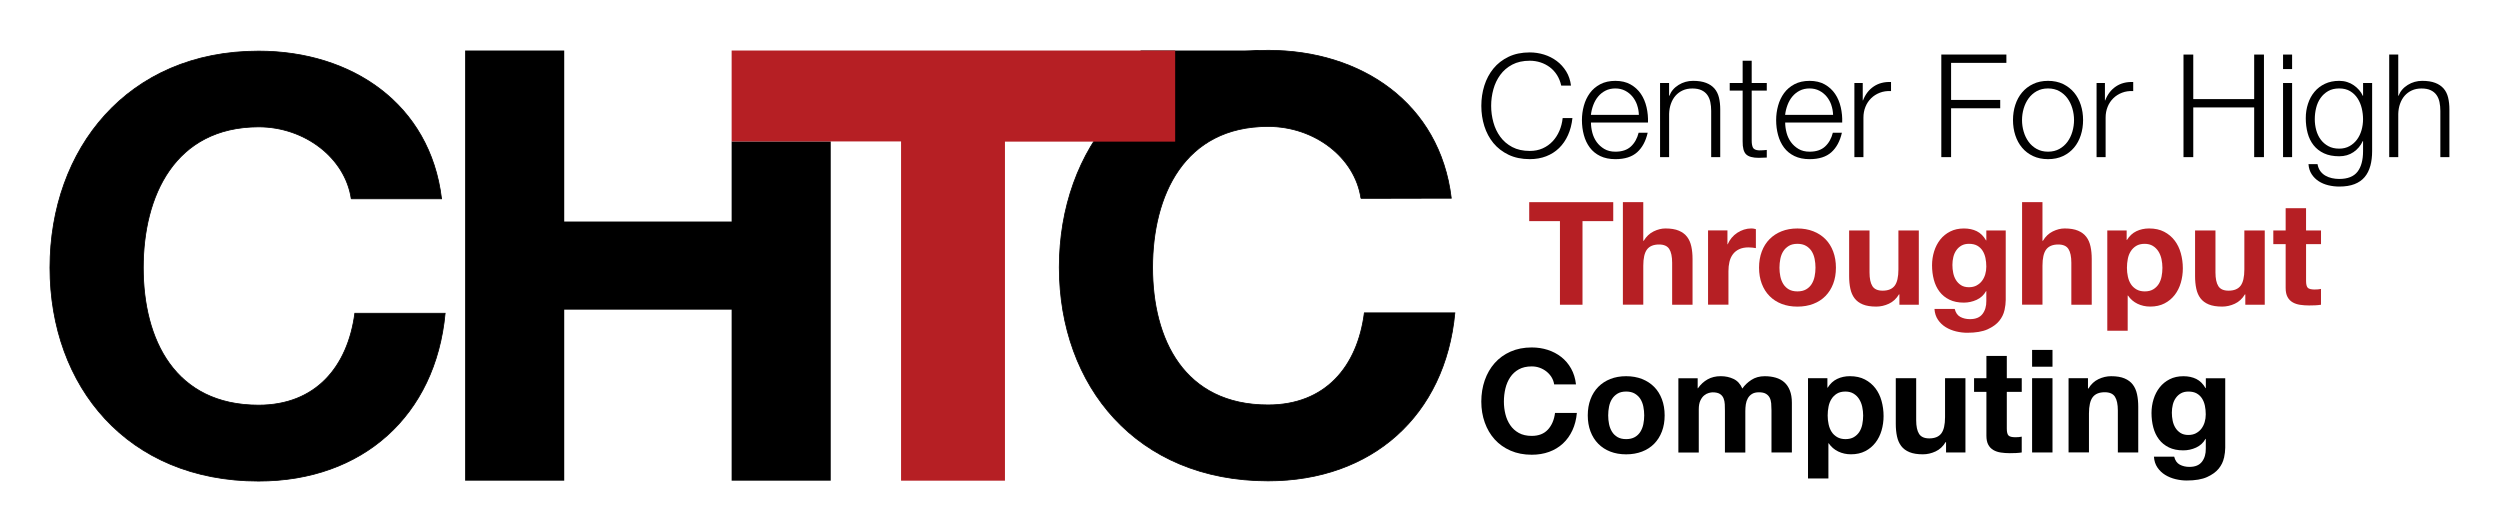 <?xml version="1.0" encoding="UTF-8"?><svg id="Layer_1" xmlns="http://www.w3.org/2000/svg" viewBox="0 0 1251.33 266.39"><defs><style>.cls-1{fill:#b61f24;}.cls-2{stroke:#000;stroke-width:.4px;}.cls-3{isolation:isolate;}</style></defs><g class="cls-3"><path class="cls-1" d="M765.42,110.68v-9.49h42.06v9.49h-15.39v41.85h-11.29v-41.85h-15.39Z"/><path class="cls-1" d="M822.51,101.19v19.34h.22c1.29-2.16,2.95-3.73,4.96-4.71,2.01-.98,3.98-1.47,5.9-1.47,2.73,0,4.97,.37,6.72,1.11,1.75,.74,3.13,1.77,4.13,3.09,1.01,1.32,1.71,2.92,2.12,4.82,.41,1.89,.61,3.99,.61,6.29v22.86h-10.21v-21c0-3.07-.48-5.36-1.44-6.87-.96-1.51-2.66-2.27-5.1-2.27-2.78,0-4.79,.83-6.04,2.48-1.25,1.65-1.87,4.38-1.87,8.16v19.49h-10.21v-51.34h10.21Z"/><path class="cls-1" d="M864.64,115.36v6.9h.14c.48-1.15,1.12-2.22,1.94-3.2,.81-.98,1.75-1.82,2.8-2.52,1.05-.69,2.18-1.23,3.38-1.62,1.2-.38,2.44-.58,3.74-.58,.67,0,1.41,.12,2.23,.36v9.49c-.48-.1-1.05-.18-1.72-.25-.67-.07-1.32-.11-1.94-.11-1.87,0-3.45,.31-4.75,.93-1.29,.62-2.34,1.47-3.13,2.55-.79,1.08-1.36,2.34-1.69,3.77-.34,1.44-.5,3-.5,4.67v16.75h-10.21v-37.17h9.71Z"/><path class="cls-1" d="M881.83,125.89c.91-2.42,2.2-4.48,3.88-6.18,1.68-1.7,3.69-3.02,6.04-3.95,2.35-.93,4.98-1.4,7.91-1.4s5.57,.47,7.95,1.4c2.37,.93,4.4,2.25,6.08,3.95,1.68,1.7,2.97,3.76,3.88,6.18,.91,2.42,1.37,5.12,1.37,8.09s-.46,5.66-1.37,8.05c-.91,2.4-2.21,4.45-3.88,6.15s-3.7,3.01-6.08,3.92c-2.37,.91-5.02,1.37-7.95,1.37s-5.56-.46-7.91-1.37c-2.35-.91-4.36-2.22-6.04-3.92-1.68-1.7-2.97-3.75-3.88-6.15-.91-2.4-1.37-5.08-1.37-8.05s.46-5.67,1.37-8.09Zm9.28,12.44c.29,1.41,.78,2.68,1.47,3.81,.7,1.13,1.62,2.03,2.77,2.7,1.15,.67,2.59,1.01,4.31,1.01s3.18-.33,4.35-1.01c1.17-.67,2.11-1.57,2.8-2.7,.7-1.13,1.19-2.4,1.47-3.81s.43-2.86,.43-4.35-.14-2.95-.43-4.39-.78-2.71-1.47-3.81-1.63-2-2.8-2.7c-1.17-.69-2.62-1.04-4.35-1.04s-3.16,.35-4.31,1.04c-1.15,.7-2.07,1.59-2.77,2.7s-1.19,2.37-1.47,3.81-.43,2.9-.43,4.39,.14,2.94,.43,4.35Z"/><path class="cls-1" d="M950.71,152.53v-5.18h-.22c-1.29,2.16-2.97,3.71-5.03,4.67-2.06,.96-4.17,1.44-6.33,1.44-2.73,0-4.97-.36-6.72-1.08-1.75-.72-3.13-1.74-4.13-3.06-1.01-1.32-1.71-2.92-2.12-4.82-.41-1.89-.61-3.99-.61-6.29v-22.86h10.21v21c0,3.07,.48,5.36,1.44,6.87,.96,1.51,2.66,2.27,5.11,2.27,2.78,0,4.79-.83,6.04-2.48,1.25-1.65,1.87-4.37,1.87-8.16v-19.49h10.21v37.17h-9.71Z"/><path class="cls-1" d="M1003.3,155.26c-.41,1.92-1.28,3.7-2.62,5.36-1.34,1.65-3.29,3.06-5.82,4.21-2.54,1.15-5.95,1.73-10.21,1.73-1.82,0-3.68-.23-5.57-.68-1.89-.46-3.62-1.16-5.18-2.12-1.56-.96-2.85-2.19-3.88-3.7-1.03-1.51-1.62-3.32-1.76-5.43h10.14c.48,1.92,1.41,3.25,2.8,3.99s3,1.12,4.82,1.12c2.88,0,4.97-.86,6.29-2.59,1.32-1.73,1.95-3.91,1.91-6.54v-4.89h-.14c-1.1,1.97-2.67,3.42-4.71,4.35-2.04,.93-4.18,1.4-6.43,1.4-2.78,0-5.18-.49-7.19-1.47-2.01-.98-3.67-2.32-4.96-4.03-1.29-1.7-2.24-3.69-2.84-5.97-.6-2.28-.9-4.68-.9-7.23,0-2.4,.35-4.71,1.04-6.94,.69-2.23,1.71-4.19,3.05-5.9,1.34-1.7,3.01-3.06,5-4.06,1.99-1.01,4.28-1.51,6.87-1.51,2.44,0,4.59,.46,6.43,1.37,1.85,.91,3.39,2.44,4.64,4.6h.14v-4.96h9.71v34.8c0,1.49-.2,3.19-.61,5.11Zm-13.98-12.37c1.1-.58,2.01-1.34,2.73-2.3,.72-.96,1.26-2.05,1.62-3.27,.36-1.22,.54-2.5,.54-3.85,0-1.53-.14-2.98-.43-4.35s-.77-2.58-1.44-3.63c-.67-1.05-1.56-1.89-2.66-2.52-1.1-.62-2.49-.93-4.17-.93-1.44,0-2.67,.29-3.7,.86-1.03,.58-1.89,1.35-2.59,2.34-.7,.98-1.2,2.11-1.51,3.38-.31,1.27-.47,2.6-.47,3.99s.13,2.67,.4,3.99c.26,1.32,.72,2.5,1.37,3.56,.65,1.05,1.5,1.92,2.55,2.59,1.05,.67,2.37,1.01,3.96,1.01,1.44,0,2.71-.29,3.81-.86Z"/><path class="cls-1" d="M1022.32,101.19v19.34h.22c1.29-2.16,2.95-3.73,4.96-4.71,2.01-.98,3.98-1.47,5.9-1.47,2.73,0,4.97,.37,6.72,1.11,1.75,.74,3.13,1.77,4.13,3.09,1.01,1.32,1.71,2.92,2.12,4.82,.41,1.89,.61,3.99,.61,6.29v22.86h-10.21v-21c0-3.07-.48-5.36-1.44-6.87-.96-1.51-2.66-2.27-5.1-2.27-2.78,0-4.79,.83-6.04,2.48-1.25,1.65-1.87,4.38-1.87,8.16v19.49h-10.21v-51.34h10.21Z"/><path class="cls-1" d="M1064.46,115.36v4.75h.14c1.25-2.01,2.83-3.47,4.75-4.39,1.92-.91,4.03-1.37,6.33-1.37,2.92,0,5.44,.55,7.55,1.65,2.11,1.1,3.86,2.57,5.25,4.39,1.39,1.82,2.42,3.94,3.09,6.36,.67,2.42,1.01,4.95,1.01,7.58,0,2.49-.34,4.89-1.01,7.19-.67,2.3-1.69,4.34-3.05,6.11-1.37,1.77-3.07,3.19-5.11,4.24-2.04,1.05-4.42,1.58-7.15,1.58-2.3,0-4.42-.47-6.36-1.4-1.94-.93-3.54-2.31-4.78-4.13h-.14v17.62h-10.21v-50.19h9.71Zm13.27,29.48c1.13-.67,2.04-1.55,2.73-2.62,.69-1.08,1.19-2.34,1.47-3.78,.29-1.44,.43-2.9,.43-4.39s-.16-2.95-.47-4.39c-.31-1.44-.83-2.72-1.55-3.85-.72-1.13-1.64-2.04-2.77-2.73-1.13-.69-2.51-1.04-4.13-1.04s-3.08,.35-4.21,1.04c-1.13,.7-2.04,1.59-2.73,2.7-.7,1.1-1.19,2.37-1.47,3.81s-.43,2.92-.43,4.46,.16,2.95,.47,4.39c.31,1.44,.81,2.7,1.51,3.78,.69,1.08,1.62,1.95,2.77,2.62,1.15,.67,2.54,1.01,4.17,1.01s3.08-.33,4.21-1.01Z"/><path class="cls-1" d="M1123.85,152.53v-5.18h-.21c-1.29,2.16-2.97,3.71-5.03,4.67-2.06,.96-4.17,1.44-6.33,1.44-2.73,0-4.97-.36-6.72-1.08-1.75-.72-3.13-1.74-4.13-3.06-1.01-1.32-1.71-2.92-2.12-4.82s-.61-3.99-.61-6.29v-22.86h10.21v21c0,3.07,.48,5.36,1.44,6.87s2.66,2.27,5.11,2.27c2.78,0,4.79-.83,6.04-2.48,1.25-1.65,1.87-4.37,1.87-8.16v-19.49h10.21v37.17h-9.71Z"/><path class="cls-1" d="M1161.74,115.36v6.83h-7.48v18.41c0,1.73,.29,2.88,.86,3.45s1.73,.86,3.45,.86c.57,0,1.12-.02,1.65-.07,.53-.05,1.03-.12,1.51-.22v7.91c-.86,.14-1.82,.24-2.88,.29-1.05,.05-2.09,.07-3.09,.07-1.58,0-3.08-.11-4.49-.32s-2.66-.63-3.74-1.26c-1.08-.62-1.93-1.51-2.55-2.66-.62-1.15-.94-2.66-.94-4.53v-21.93h-6.18v-6.83h6.18v-11.14h10.21v11.14h7.48Z"/></g><g class="cls-3"><path d="M779.32,37.56c-.98-1.56-2.18-2.86-3.59-3.92-1.42-1.05-2.97-1.86-4.67-2.41-1.7-.55-3.49-.83-5.36-.83-3.4,0-6.33,.65-8.77,1.94-2.44,1.29-4.45,3.01-6,5.14-1.56,2.13-2.71,4.54-3.45,7.23-.74,2.69-1.11,5.44-1.11,8.27s.37,5.53,1.11,8.23c.74,2.71,1.89,5.13,3.45,7.26,1.56,2.13,3.56,3.85,6,5.14,2.45,1.29,5.37,1.94,8.77,1.94,2.4,0,4.55-.43,6.47-1.29,1.92-.86,3.57-2.04,4.96-3.52,1.39-1.49,2.52-3.22,3.38-5.21,.86-1.99,1.41-4.13,1.65-6.44h4.89c-.34,3.16-1.08,6.02-2.23,8.56-1.15,2.54-2.64,4.7-4.46,6.47-1.82,1.77-3.97,3.14-6.44,4.1-2.47,.96-5.21,1.44-8.23,1.44-4.03,0-7.56-.73-10.61-2.19-3.04-1.46-5.57-3.42-7.59-5.86-2.01-2.45-3.52-5.27-4.53-8.48-1.01-3.21-1.51-6.59-1.51-10.14s.5-6.93,1.51-10.14c1.01-3.21,2.52-6.05,4.53-8.52,2.01-2.47,4.54-4.43,7.59-5.9,3.04-1.46,6.58-2.19,10.61-2.19,2.44,0,4.83,.36,7.15,1.08,2.32,.72,4.43,1.79,6.33,3.2,1.89,1.41,3.47,3.15,4.75,5.21,1.27,2.06,2.07,4.43,2.41,7.12h-4.89c-.43-1.96-1.14-3.73-2.12-5.29Z"/><path d="M797,66.39c.46,1.75,1.19,3.32,2.19,4.71,1.01,1.39,2.28,2.54,3.81,3.45,1.53,.91,3.38,1.37,5.54,1.37,3.31,0,5.9-.86,7.77-2.59s3.16-4.03,3.88-6.9h4.53c-.96,4.22-2.72,7.48-5.28,9.78-2.57,2.3-6.2,3.45-10.89,3.45-2.92,0-5.45-.52-7.58-1.55-2.13-1.03-3.87-2.45-5.21-4.24-1.34-1.8-2.34-3.88-2.98-6.26-.65-2.37-.97-4.88-.97-7.51,0-2.44,.32-4.84,.97-7.19s1.64-4.45,2.98-6.29c1.34-1.84,3.08-3.33,5.21-4.46,2.13-1.12,4.66-1.69,7.58-1.69s5.51,.6,7.62,1.8c2.11,1.2,3.82,2.77,5.14,4.71,1.32,1.94,2.26,4.17,2.84,6.69s.81,5.07,.72,7.66h-28.54c0,1.63,.23,3.32,.68,5.07Zm22.43-13.84c-.55-1.58-1.33-2.98-2.34-4.21-1.01-1.22-2.23-2.2-3.67-2.95-1.44-.74-3.07-1.12-4.89-1.12s-3.52,.37-4.96,1.12c-1.44,.74-2.66,1.73-3.67,2.95-1.01,1.22-1.81,2.64-2.41,4.24-.6,1.61-1,3.25-1.19,4.93h24.01c-.05-1.73-.35-3.38-.9-4.96Z"/><path d="M835.43,41.55v6.4h.14c.86-2.25,2.4-4.06,4.6-5.43,2.2-1.37,4.62-2.05,7.26-2.05s4.76,.34,6.51,1.01c1.75,.67,3.15,1.62,4.21,2.84,1.05,1.22,1.8,2.72,2.23,4.49s.65,3.76,.65,5.97v23.87h-4.53v-23.15c0-1.58-.14-3.06-.43-4.42-.29-1.37-.79-2.55-1.51-3.56-.72-1.01-1.69-1.8-2.91-2.37s-2.74-.86-4.57-.86-3.44,.32-4.85,.97c-1.41,.65-2.61,1.54-3.59,2.66-.98,1.13-1.75,2.47-2.3,4.03-.55,1.56-.85,3.25-.9,5.07v21.64h-4.53V41.55h4.53Z"/><path d="M884.33,41.55v3.81h-7.55v25.02c0,1.49,.2,2.65,.61,3.49,.41,.84,1.43,1.31,3.06,1.4,1.29,0,2.59-.07,3.88-.22v3.81c-.67,0-1.34,.02-2.01,.07-.67,.05-1.34,.07-2.01,.07-3.02,0-5.13-.59-6.33-1.76-1.2-1.17-1.77-3.34-1.73-6.51v-25.38h-6.47v-3.81h6.47v-11.14h4.53v11.14h7.55Z"/><path d="M894.21,66.39c.46,1.75,1.19,3.32,2.19,4.71,1.01,1.39,2.28,2.54,3.81,3.45,1.53,.91,3.38,1.37,5.54,1.37,3.31,0,5.9-.86,7.77-2.59s3.16-4.03,3.88-6.9h4.53c-.96,4.22-2.72,7.48-5.28,9.78-2.57,2.3-6.2,3.45-10.89,3.45-2.92,0-5.45-.52-7.58-1.55-2.13-1.03-3.87-2.45-5.21-4.24-1.34-1.8-2.34-3.88-2.98-6.26-.65-2.37-.97-4.88-.97-7.51,0-2.44,.32-4.84,.97-7.19s1.64-4.45,2.98-6.29c1.34-1.84,3.08-3.33,5.21-4.46,2.13-1.12,4.66-1.69,7.58-1.69s5.51,.6,7.62,1.8c2.11,1.2,3.82,2.77,5.14,4.71,1.32,1.94,2.26,4.17,2.84,6.69s.81,5.07,.72,7.66h-28.54c0,1.63,.23,3.32,.68,5.07Zm22.43-13.84c-.55-1.58-1.33-2.98-2.34-4.21-1.01-1.22-2.23-2.2-3.67-2.95-1.44-.74-3.07-1.12-4.89-1.12s-3.52,.37-4.96,1.12c-1.44,.74-2.66,1.73-3.67,2.95-1.01,1.22-1.81,2.64-2.41,4.24-.6,1.61-1,3.25-1.19,4.93h24.01c-.05-1.73-.35-3.38-.9-4.96Z"/><path d="M932.36,41.55v8.7h.14c1.15-3.02,2.94-5.34,5.36-6.97,2.42-1.63,5.31-2.37,8.66-2.23v4.53c-2.06-.1-3.93,.18-5.61,.83-1.68,.65-3.13,1.57-4.35,2.77-1.22,1.2-2.17,2.62-2.84,4.28-.67,1.65-1.01,3.46-1.01,5.43v19.77h-4.53V41.55h4.17Z"/><path d="M1004.26,27.31v4.17h-27.68v18.55h24.59v4.17h-24.59v24.45h-4.89V27.31h32.57Z"/><path d="M1032.62,42.05c2.18,1.05,4.01,2.47,5.5,4.24,1.48,1.77,2.61,3.85,3.38,6.22,.77,2.37,1.15,4.9,1.15,7.58s-.38,5.21-1.15,7.59c-.77,2.37-1.89,4.45-3.38,6.22-1.49,1.77-3.32,3.18-5.5,4.21-2.18,1.03-4.69,1.55-7.51,1.55s-5.33-.52-7.51-1.55c-2.18-1.03-4.02-2.43-5.5-4.21-1.49-1.77-2.61-3.85-3.38-6.22-.77-2.37-1.15-4.9-1.15-7.59s.38-5.21,1.15-7.58c.77-2.37,1.89-4.45,3.38-6.22,1.48-1.77,3.32-3.19,5.5-4.24,2.18-1.05,4.68-1.58,7.51-1.58s5.33,.53,7.51,1.58Zm-13.19,3.59c-1.63,.91-2.98,2.11-4.06,3.6-1.08,1.49-1.89,3.18-2.45,5.07-.55,1.89-.83,3.82-.83,5.79s.27,3.9,.83,5.79c.55,1.89,1.37,3.58,2.45,5.07,1.08,1.49,2.43,2.68,4.06,3.59,1.63,.91,3.52,1.37,5.68,1.37s4.05-.46,5.68-1.37c1.63-.91,2.98-2.11,4.06-3.59,1.08-1.49,1.89-3.17,2.44-5.07,.55-1.89,.83-3.82,.83-5.79s-.28-3.89-.83-5.79c-.55-1.89-1.37-3.58-2.44-5.07-1.08-1.49-2.43-2.68-4.06-3.6-1.63-.91-3.52-1.37-5.68-1.37s-4.05,.46-5.68,1.37Z"/><path d="M1053.58,41.55v8.7h.14c1.15-3.02,2.94-5.34,5.36-6.97,2.42-1.63,5.31-2.37,8.66-2.23v4.53c-2.06-.1-3.93,.18-5.61,.83-1.68,.65-3.13,1.57-4.35,2.77-1.22,1.2-2.17,2.62-2.84,4.28-.67,1.65-1.01,3.46-1.01,5.43v19.77h-4.53V41.55h4.17Z"/><path d="M1097.8,27.31v22.29h30.49V27.31h4.89v51.34h-4.89v-24.88h-30.49v24.88h-4.89V27.31h4.89Z"/><path d="M1147.27,27.31v7.26h-4.53v-7.26h4.53Zm0,14.24v37.1h-4.53V41.55h4.53Z"/><path d="M1186.42,83.03c-.6,2.2-1.55,4.07-2.84,5.61-1.29,1.53-2.98,2.71-5.07,3.52-2.08,.81-4.64,1.22-7.66,1.22-1.87,0-3.69-.22-5.46-.65-1.77-.43-3.37-1.1-4.78-2.01-1.41-.91-2.59-2.07-3.52-3.49-.94-1.41-1.47-3.1-1.62-5.07h4.53c.24,1.39,.71,2.55,1.4,3.49,.69,.93,1.53,1.69,2.52,2.26s2.07,.99,3.27,1.26,2.42,.4,3.67,.4c4.22,0,7.26-1.2,9.13-3.59,1.87-2.4,2.8-5.85,2.8-10.35v-5.03h-.14c-1.05,2.3-2.6,4.15-4.64,5.54-2.04,1.39-4.42,2.08-7.15,2.08-2.97,0-5.51-.49-7.62-1.47-2.11-.98-3.85-2.34-5.21-4.06s-2.36-3.75-2.98-6.08c-.62-2.32-.93-4.8-.93-7.44s.37-4.95,1.11-7.23,1.82-4.27,3.24-5.97c1.41-1.7,3.16-3.04,5.25-4.03,2.08-.98,4.47-1.47,7.15-1.47,1.39,0,2.7,.19,3.92,.58,1.22,.38,2.34,.92,3.34,1.62,1.01,.7,1.91,1.5,2.7,2.41,.79,.91,1.4,1.87,1.83,2.88h.14v-6.4h4.53v34.08c0,2.73-.3,5.2-.9,7.41Zm-10.39-9.89c1.49-.84,2.73-1.94,3.74-3.31s1.76-2.94,2.26-4.71c.5-1.77,.75-3.59,.75-5.46s-.22-3.64-.65-5.46c-.43-1.82-1.13-3.47-2.09-4.96-.96-1.49-2.19-2.68-3.7-3.6-1.51-.91-3.34-1.37-5.5-1.37s-4,.44-5.54,1.33c-1.54,.89-2.8,2.05-3.81,3.49-1.01,1.44-1.74,3.08-2.19,4.93-.46,1.85-.68,3.73-.68,5.64s.24,3.69,.72,5.46c.48,1.77,1.22,3.34,2.23,4.71,1.01,1.37,2.28,2.47,3.81,3.31,1.53,.84,3.35,1.26,5.46,1.26,1.96,0,3.69-.42,5.18-1.26Z"/><path d="M1200.4,27.31v20.64h.14c.86-2.25,2.4-4.06,4.6-5.43,2.2-1.37,4.62-2.05,7.26-2.05s4.76,.34,6.51,1.01c1.75,.67,3.15,1.62,4.21,2.84,1.05,1.22,1.8,2.72,2.23,4.49,.43,1.77,.65,3.76,.65,5.97v23.87h-4.53v-23.15c0-1.58-.14-3.06-.43-4.42-.29-1.37-.79-2.55-1.51-3.56-.72-1.01-1.69-1.8-2.91-2.37-1.22-.58-2.75-.86-4.57-.86s-3.44,.32-4.85,.97c-1.42,.65-2.61,1.54-3.6,2.66-.98,1.13-1.75,2.47-2.3,4.03-.55,1.56-.85,3.25-.9,5.07v21.64h-4.53V27.31h4.53Z"/></g><g class="cls-3"><path d="M776.62,188.83c-.67-1.08-1.51-2.02-2.52-2.84-1.01-.81-2.15-1.45-3.42-1.91-1.27-.46-2.6-.68-3.99-.68-2.54,0-4.7,.49-6.47,1.47-1.77,.98-3.21,2.3-4.31,3.95-1.1,1.65-1.91,3.54-2.41,5.64-.5,2.11-.75,4.29-.75,6.54s.25,4.25,.75,6.29c.5,2.04,1.3,3.87,2.41,5.5,1.1,1.63,2.54,2.94,4.31,3.92,1.77,.98,3.93,1.47,6.47,1.47,3.45,0,6.15-1.05,8.09-3.16,1.94-2.11,3.13-4.89,3.56-8.34h10.93c-.29,3.21-1.03,6.11-2.23,8.7-1.2,2.59-2.78,4.79-4.75,6.62-1.97,1.82-4.27,3.21-6.9,4.17-2.64,.96-5.54,1.44-8.7,1.44-3.93,0-7.47-.68-10.61-2.05-3.14-1.37-5.79-3.25-7.95-5.64-2.16-2.4-3.81-5.21-4.96-8.45s-1.73-6.72-1.73-10.46,.58-7.39,1.73-10.68c1.15-3.28,2.8-6.15,4.96-8.59,2.16-2.44,4.81-4.36,7.95-5.75,3.14-1.39,6.67-2.08,10.61-2.08,2.83,0,5.5,.41,8.02,1.22,2.52,.82,4.77,2,6.76,3.56,1.99,1.56,3.63,3.49,4.92,5.79s2.11,4.94,2.44,7.91h-10.93c-.19-1.29-.62-2.48-1.29-3.56Z"/><path d="M796.1,199.83c.91-2.42,2.21-4.48,3.88-6.18,1.68-1.7,3.69-3.02,6.04-3.95,2.35-.93,4.98-1.4,7.91-1.4s5.57,.47,7.95,1.4c2.37,.93,4.4,2.25,6.08,3.95,1.68,1.7,2.97,3.76,3.88,6.18,.91,2.42,1.37,5.12,1.37,8.09s-.46,5.66-1.37,8.05c-.91,2.4-2.21,4.45-3.88,6.15s-3.7,3.01-6.08,3.92c-2.37,.91-5.02,1.37-7.95,1.37s-5.56-.46-7.91-1.37c-2.35-.91-4.36-2.22-6.04-3.92s-2.97-3.75-3.88-6.15c-.91-2.4-1.37-5.08-1.37-8.05s.45-5.67,1.37-8.09Zm9.28,12.44c.29,1.41,.78,2.68,1.47,3.81,.69,1.13,1.62,2.03,2.77,2.7,1.15,.67,2.59,1.01,4.31,1.01s3.17-.33,4.35-1.01c1.17-.67,2.11-1.57,2.8-2.7,.69-1.13,1.19-2.4,1.47-3.81,.29-1.41,.43-2.86,.43-4.35s-.14-2.95-.43-4.39c-.29-1.44-.78-2.71-1.47-3.81-.7-1.1-1.63-2-2.8-2.7-1.17-.69-2.62-1.04-4.35-1.04s-3.16,.35-4.31,1.04c-1.15,.7-2.07,1.59-2.77,2.7-.7,1.1-1.19,2.37-1.47,3.81-.29,1.44-.43,2.9-.43,4.39s.14,2.94,.43,4.35Z"/><path d="M849.74,189.3v5.03h.14c1.34-1.92,2.96-3.4,4.85-4.46,1.89-1.05,4.06-1.58,6.51-1.58s4.49,.46,6.44,1.37c1.94,.91,3.42,2.52,4.42,4.82,1.1-1.63,2.6-3.07,4.49-4.31,1.89-1.25,4.13-1.87,6.72-1.87,1.97,0,3.79,.24,5.46,.72,1.68,.48,3.12,1.25,4.31,2.3,1.2,1.06,2.13,2.43,2.8,4.13,.67,1.7,1.01,3.75,1.01,6.15v24.88h-10.21v-21.07c0-1.25-.05-2.42-.14-3.52-.1-1.1-.36-2.06-.79-2.88-.43-.81-1.07-1.46-1.91-1.94-.84-.48-1.98-.72-3.42-.72s-2.6,.28-3.49,.83c-.89,.55-1.58,1.27-2.08,2.16-.5,.89-.84,1.89-1.01,3.02-.17,1.13-.25,2.26-.25,3.42v20.71h-10.21v-20.85c0-1.1-.03-2.19-.07-3.27-.05-1.08-.25-2.07-.61-2.98-.36-.91-.96-1.64-1.8-2.19-.84-.55-2.07-.83-3.7-.83-.48,0-1.11,.11-1.91,.32-.79,.21-1.56,.62-2.3,1.22-.74,.6-1.38,1.46-1.91,2.59-.53,1.13-.79,2.6-.79,4.42v21.57h-10.21v-37.17h9.63Z"/><path d="M914.67,189.3v4.75h.14c1.25-2.01,2.83-3.47,4.75-4.39,1.92-.91,4.03-1.37,6.33-1.37,2.92,0,5.44,.55,7.55,1.65,2.11,1.1,3.86,2.57,5.25,4.39,1.39,1.82,2.42,3.94,3.09,6.36,.67,2.42,1.01,4.95,1.01,7.58,0,2.49-.34,4.89-1.01,7.19-.67,2.3-1.69,4.34-3.06,6.11-1.37,1.77-3.07,3.19-5.11,4.24-2.04,1.05-4.42,1.58-7.15,1.58-2.3,0-4.42-.47-6.36-1.4-1.94-.93-3.54-2.31-4.78-4.13h-.14v17.62h-10.21v-50.19h9.71Zm13.27,29.48c1.13-.67,2.04-1.55,2.73-2.62,.69-1.08,1.19-2.34,1.47-3.78,.29-1.44,.43-2.9,.43-4.39s-.16-2.95-.47-4.39c-.31-1.44-.83-2.72-1.55-3.85s-1.64-2.04-2.77-2.73c-1.13-.69-2.5-1.04-4.13-1.04s-3.08,.35-4.21,1.04c-1.13,.7-2.04,1.59-2.73,2.7-.7,1.1-1.19,2.37-1.47,3.81-.29,1.44-.43,2.92-.43,4.46s.15,2.95,.47,4.39c.31,1.44,.81,2.7,1.51,3.78,.69,1.08,1.62,1.95,2.77,2.62,1.15,.67,2.54,1.01,4.17,1.01s3.08-.33,4.21-1.01Z"/><path d="M974.06,226.47v-5.18h-.22c-1.29,2.16-2.97,3.71-5.03,4.67-2.06,.96-4.17,1.44-6.33,1.44-2.73,0-4.97-.36-6.72-1.08-1.75-.72-3.13-1.74-4.13-3.06s-1.71-2.92-2.12-4.82c-.41-1.89-.61-3.99-.61-6.29v-22.86h10.21v21c0,3.07,.48,5.36,1.44,6.87,.96,1.51,2.66,2.27,5.1,2.27,2.78,0,4.79-.83,6.04-2.48,1.25-1.65,1.87-4.37,1.87-8.16v-19.49h10.21v37.17h-9.71Z"/><path d="M1011.95,189.3v6.83h-7.48v18.41c0,1.73,.29,2.88,.86,3.45,.58,.58,1.73,.86,3.45,.86,.58,0,1.12-.02,1.65-.07,.53-.05,1.03-.12,1.51-.22v7.91c-.86,.14-1.82,.24-2.88,.29-1.05,.05-2.08,.07-3.09,.07-1.58,0-3.08-.11-4.49-.32s-2.66-.63-3.74-1.26c-1.08-.62-1.93-1.51-2.55-2.66-.62-1.15-.93-2.66-.93-4.53v-21.93h-6.18v-6.83h6.18v-11.14h10.21v11.14h7.48Z"/><path d="M1017.13,183.55v-8.41h10.21v8.41h-10.21Zm10.21,5.75v37.17h-10.21v-37.17h10.21Z"/><path d="M1045.1,189.3v5.18h.22c1.29-2.16,2.97-3.73,5.03-4.71,2.06-.98,4.17-1.47,6.33-1.47,2.73,0,4.97,.37,6.72,1.11,1.75,.74,3.13,1.77,4.13,3.09,1.01,1.32,1.71,2.92,2.12,4.82,.41,1.89,.61,3.99,.61,6.29v22.86h-10.21v-21c0-3.07-.48-5.36-1.44-6.87-.96-1.51-2.66-2.27-5.11-2.27-2.78,0-4.79,.83-6.04,2.48-1.25,1.65-1.87,4.38-1.87,8.16v19.49h-10.21v-37.17h9.71Z"/><path d="M1113.15,229.21c-.41,1.92-1.28,3.7-2.62,5.36-1.34,1.65-3.28,3.06-5.82,4.21-2.54,1.15-5.94,1.73-10.21,1.73-1.82,0-3.68-.23-5.57-.68-1.89-.46-3.62-1.16-5.18-2.12-1.56-.96-2.85-2.19-3.88-3.7-1.03-1.51-1.62-3.32-1.76-5.43h10.14c.48,1.92,1.41,3.25,2.8,3.99,1.39,.74,3,1.12,4.82,1.12,2.88,0,4.97-.86,6.29-2.59,1.32-1.73,1.95-3.91,1.91-6.54v-4.89h-.14c-1.1,1.97-2.67,3.42-4.71,4.35-2.04,.93-4.18,1.4-6.43,1.4-2.78,0-5.18-.49-7.19-1.47-2.01-.98-3.67-2.32-4.96-4.03-1.29-1.7-2.24-3.69-2.84-5.97-.6-2.28-.9-4.68-.9-7.23,0-2.4,.35-4.71,1.04-6.94,.69-2.23,1.71-4.19,3.06-5.9,1.34-1.7,3.01-3.06,5-4.06,1.99-1.01,4.28-1.51,6.87-1.51,2.45,0,4.59,.46,6.44,1.37,1.84,.91,3.39,2.44,4.64,4.6h.14v-4.96h9.71v34.8c0,1.49-.21,3.19-.61,5.11Zm-13.99-12.37c1.1-.58,2.01-1.34,2.73-2.3,.72-.96,1.26-2.05,1.62-3.27s.54-2.5,.54-3.85c0-1.53-.14-2.98-.43-4.35-.29-1.37-.77-2.58-1.44-3.63-.67-1.05-1.56-1.89-2.66-2.52-1.1-.62-2.49-.93-4.17-.93-1.44,0-2.67,.29-3.7,.86-1.03,.58-1.89,1.35-2.59,2.34-.7,.98-1.2,2.11-1.51,3.38-.31,1.27-.47,2.6-.47,3.99s.13,2.67,.4,3.99c.26,1.32,.72,2.5,1.37,3.56,.65,1.05,1.5,1.92,2.55,2.59,1.05,.67,2.37,1.01,3.95,1.01,1.44,0,2.71-.29,3.81-.86Z"/></g><polygon points="366.21 110.89 282.41 110.89 282.41 25.29 232.81 25.29 232.81 240.59 282.41 240.59 282.41 154.99 366.21 154.99 366.21 240.59 415.81 240.59 415.81 70.79 366.21 70.79 366.21 110.89"/><path class="cls-2" d="M681.21,99.29c-3-20.5-23.2-36-46.5-36-42,0-57.8,34.6-57.8,70.6s15.8,68.8,57.8,68.8c28.6,0,44.7-19,48.2-46.1h45.3c-4.8,51.3-41.4,84.1-93.5,84.1-65.8,0-104.5-47.5-104.5-106.9s38.7-108.6,104.5-108.6c46.7,0,86,26.5,91.7,74l-45.2,.1Z"/><polygon points="630.21 25.29 570.81 25.29 583.21 44.39 630.21 25.29"/><polyline class="cls-1" points="366.21 25.29 366.21 70.79 451.01 70.79 451.01 240.59 503.01 240.59 503.01 70.89 588.21 70.89 588.21 25.29"/><path class="cls-2" d="M175.81,99.49c-3-20.4-23.2-36-46.4-36-41.9,.1-57.7,34.5-57.7,70.5s15.8,68.8,57.7,68.8c28.5,0,44.6-19,48.2-46h45.2c-4.8,51.2-41.3,84-93.4,84-65.7,0-104.4-47.5-104.4-106.8S63.71,25.59,129.41,25.59c46.7,0,85.9,26.5,91.6,73.9h-45.2Z"/></svg>